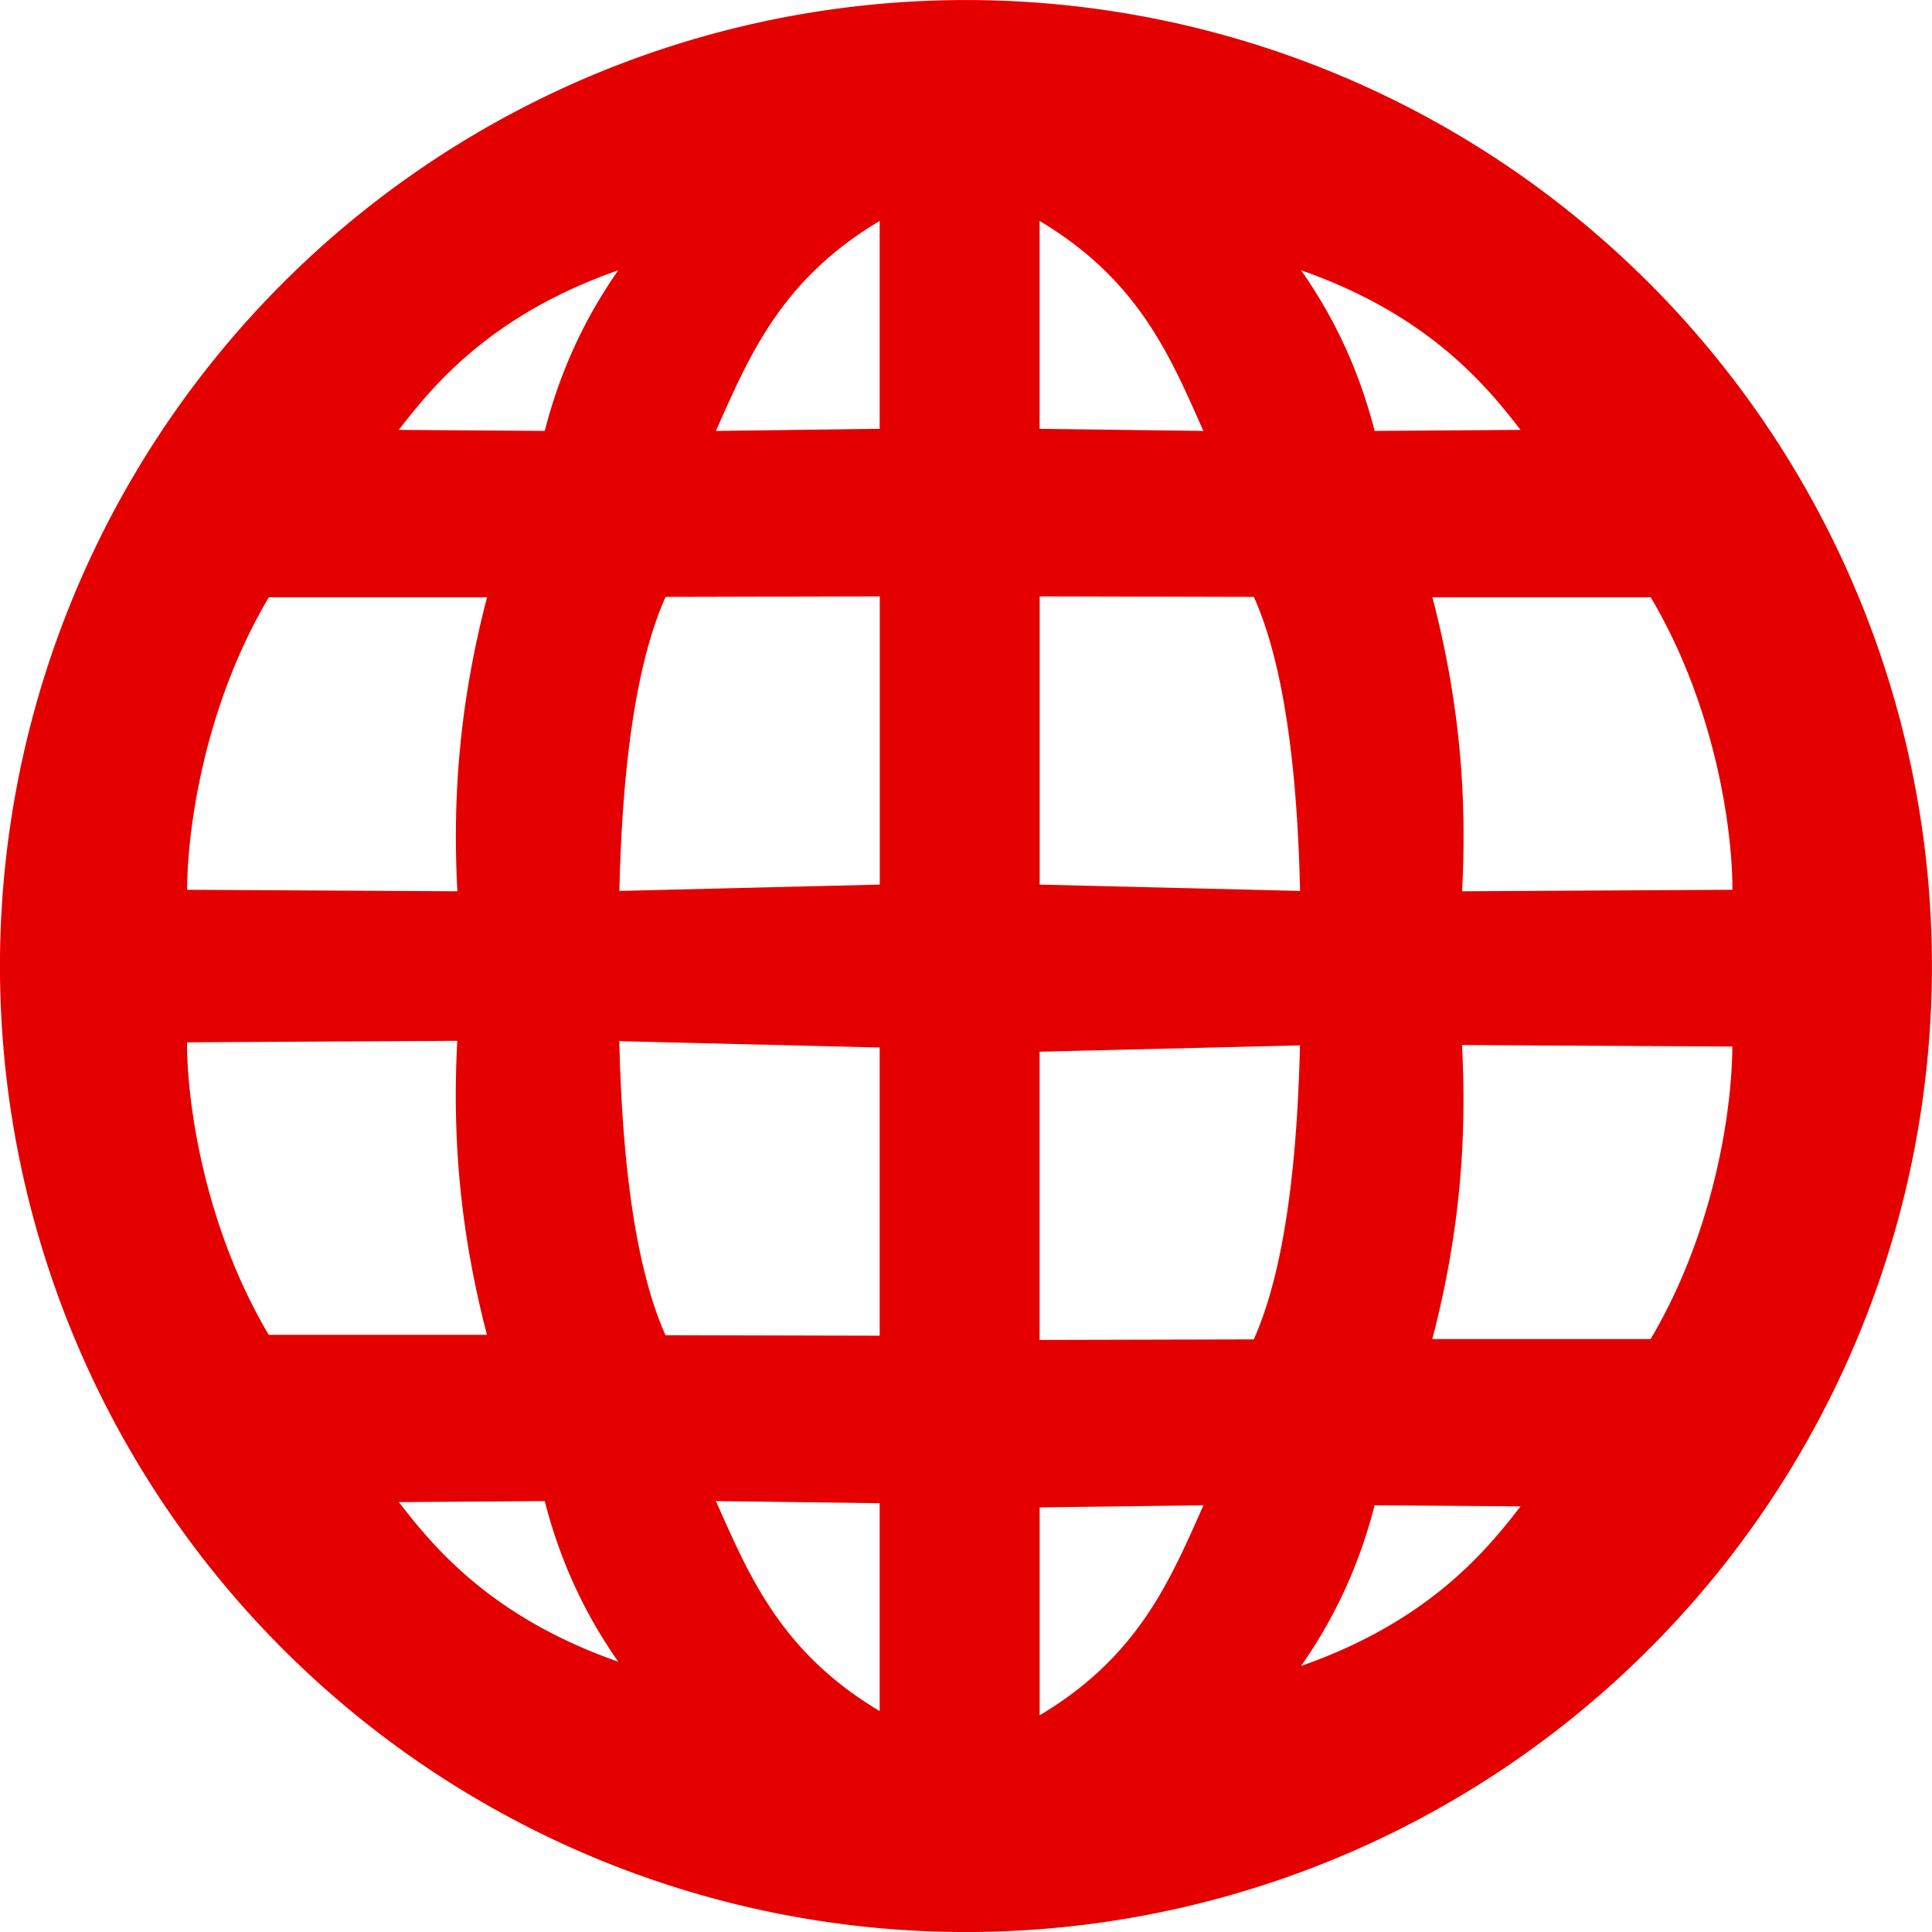 <?xml version="1.0" encoding="UTF-8" standalone="no"?>
<!-- Created with Inkscape (http://www.inkscape.org/) -->

<svg
   xmlns:dc="http://purl.org/dc/elements/1.1/"
   xmlns:cc="http://creativecommons.org/ns#"
   xmlns:rdf="http://www.w3.org/1999/02/22-rdf-syntax-ns#"
   xmlns:svg="http://www.w3.org/2000/svg"
   xmlns="http://www.w3.org/2000/svg"
   xmlns:sodipodi="http://sodipodi.sourceforge.net/DTD/sodipodi-0.dtd"
   xmlns:inkscape="http://www.inkscape.org/namespaces/inkscape"
   width="22mm"
   height="22mm"
   viewBox="0 0 22 22"
   version="1.1"
   id="svg21561"
   inkscape:version="0.92.3 (2405546, 2018-03-11)"
   sodipodi:docname="cat_glo_svg_red.svg">
  <defs
     id="defs21555" />
  <sodipodi:namedview
     id="base"
     pagecolor="#ffffff"
     bordercolor="#666666"
     borderopacity="1.0"
     inkscape:pageopacity="0.0"
     inkscape:pageshadow="2"
     inkscape:zoom="5.6568543"
     inkscape:cx="20.363869"
     inkscape:cy="39.605056"
     inkscape:document-units="mm"
     inkscape:current-layer="layer1"
     showgrid="false"
     inkscape:window-width="1240"
     inkscape:window-height="1057"
     inkscape:window-x="672"
     inkscape:window-y="0"
     inkscape:window-maximized="0"
     showguides="true"
     inkscape:guide-bbox="true">
    <sodipodi:guide
       position="1.188,22"
       orientation="0,1"
       id="guide26082"
       inkscape:locked="false" />
    <sodipodi:guide
       position="0,22.106"
       orientation="1,0"
       id="guide26084"
       inkscape:locked="false" />
    <sodipodi:guide
       position="13.08,0"
       orientation="0,1"
       id="guide26088"
       inkscape:locked="false" />
    <sodipodi:guide
       position="22,9.891"
       orientation="1,0"
       id="guide26090"
       inkscape:locked="false" />
  </sodipodi:namedview>
  <g
     inkscape:label="Layer 1"
     inkscape:groupmode="layer"
     id="layer1"
     transform="translate(0,-275)">
    <path
       style="display:inline;opacity:1;fill:#e50000;fill-opacity:1;stroke:none;stroke-width:0.186;stroke-linecap:round;stroke-linejoin:round;stroke-miterlimit:4;stroke-dasharray:none;stroke-dashoffset:3;stroke-opacity:1;paint-order:normal"
       d="m 11.116,275.001 a 11,11 0 0 0 -10.936,9.015 11,11 0 0 0 8.782,12.794 11,11 0 0 0 12.837,-8.719 l 0.039,-0.214 a 11,11 0 0 0 -8.908,-12.706 11,11 0 0 0 -1.814,-0.17 z m -1.099,2.515 v 2.367 l -1.865,0.024 c 0.382,-0.857 0.739,-1.72 1.865,-2.391 z m 1.821,0 c 1.126,0.671 1.484,1.534 1.865,2.391 l -1.865,-0.024 z m -4.798,0.562 c -0.415,0.593 -0.677,1.205 -0.837,1.829 l -1.662,-0.012 c 0.382,-0.492 1.034,-1.305 2.499,-1.817 z m 7.776,0 c 1.464,0.512 2.117,1.326 2.499,1.817 l -1.662,0.012 c -0.16,-0.625 -0.422,-1.237 -0.837,-1.829 z m -4.798,3.713 v 3.282 l -2.965,0.072 c 0.023,-0.981 0.114,-2.426 0.526,-3.348 z m 1.821,0 2.439,0.006 c 0.412,0.921 0.503,2.367 0.526,3.348 l -2.965,-0.072 z m -8.779,0.01 h 2.486 c -0.309,1.186 -0.396,2.252 -0.338,3.348 l -3.077,-0.017 c 0,-0.625 0.171,-2.048 0.93,-3.331 z m 13.251,0 h 2.486 c 0.759,1.283 0.933,2.706 0.93,3.331 l -3.078,0.017 c 0.058,-1.096 -0.029,-2.162 -0.338,-3.348 z M 5.207,286.852 c -0.058,1.096 0.029,2.162 0.338,3.348 H 3.06 C 2.301,288.917 2.127,287.494 2.13,286.869 Z m 1.845,0.004 2.965,0.072 v 3.282 l -2.439,-0.006 C 7.167,289.282 7.076,287.837 7.052,286.856 Z m 9.596,0.044 3.078,0.017 c 0,0.625 -0.171,2.048 -0.93,3.331 h -2.486 c 0.309,-1.186 0.396,-2.252 0.338,-3.348 z m -1.845,0.004 c -0.024,0.981 -0.114,2.426 -0.526,3.348 l -2.439,0.006 v -3.282 z m -8.6,5.189 c 0.16,0.625 0.422,1.237 0.837,1.829 C 5.576,293.41 4.923,292.596 4.542,292.105 Z m 1.949,1.2e-4 1.865,0.024 v 2.367 C 8.892,293.813 8.534,292.95 8.152,292.093 Z m 5.552,0.048 c -0.382,0.857 -0.739,1.72 -1.865,2.391 v -2.367 z m 1.949,0 1.662,0.012 c -0.382,0.492 -1.034,1.305 -2.499,1.817 0.415,-0.593 0.677,-1.205 0.837,-1.829 z"
       id="path4925-3-5"
       inkscape:connector-curvature="0"
       inkscape:export-filename="C:\Users\funfu\Pictures\Boardgame\cat_glo.png"
       inkscape:export-xdpi="96"
       inkscape:export-ydpi="96" />
  </g>
</svg>
